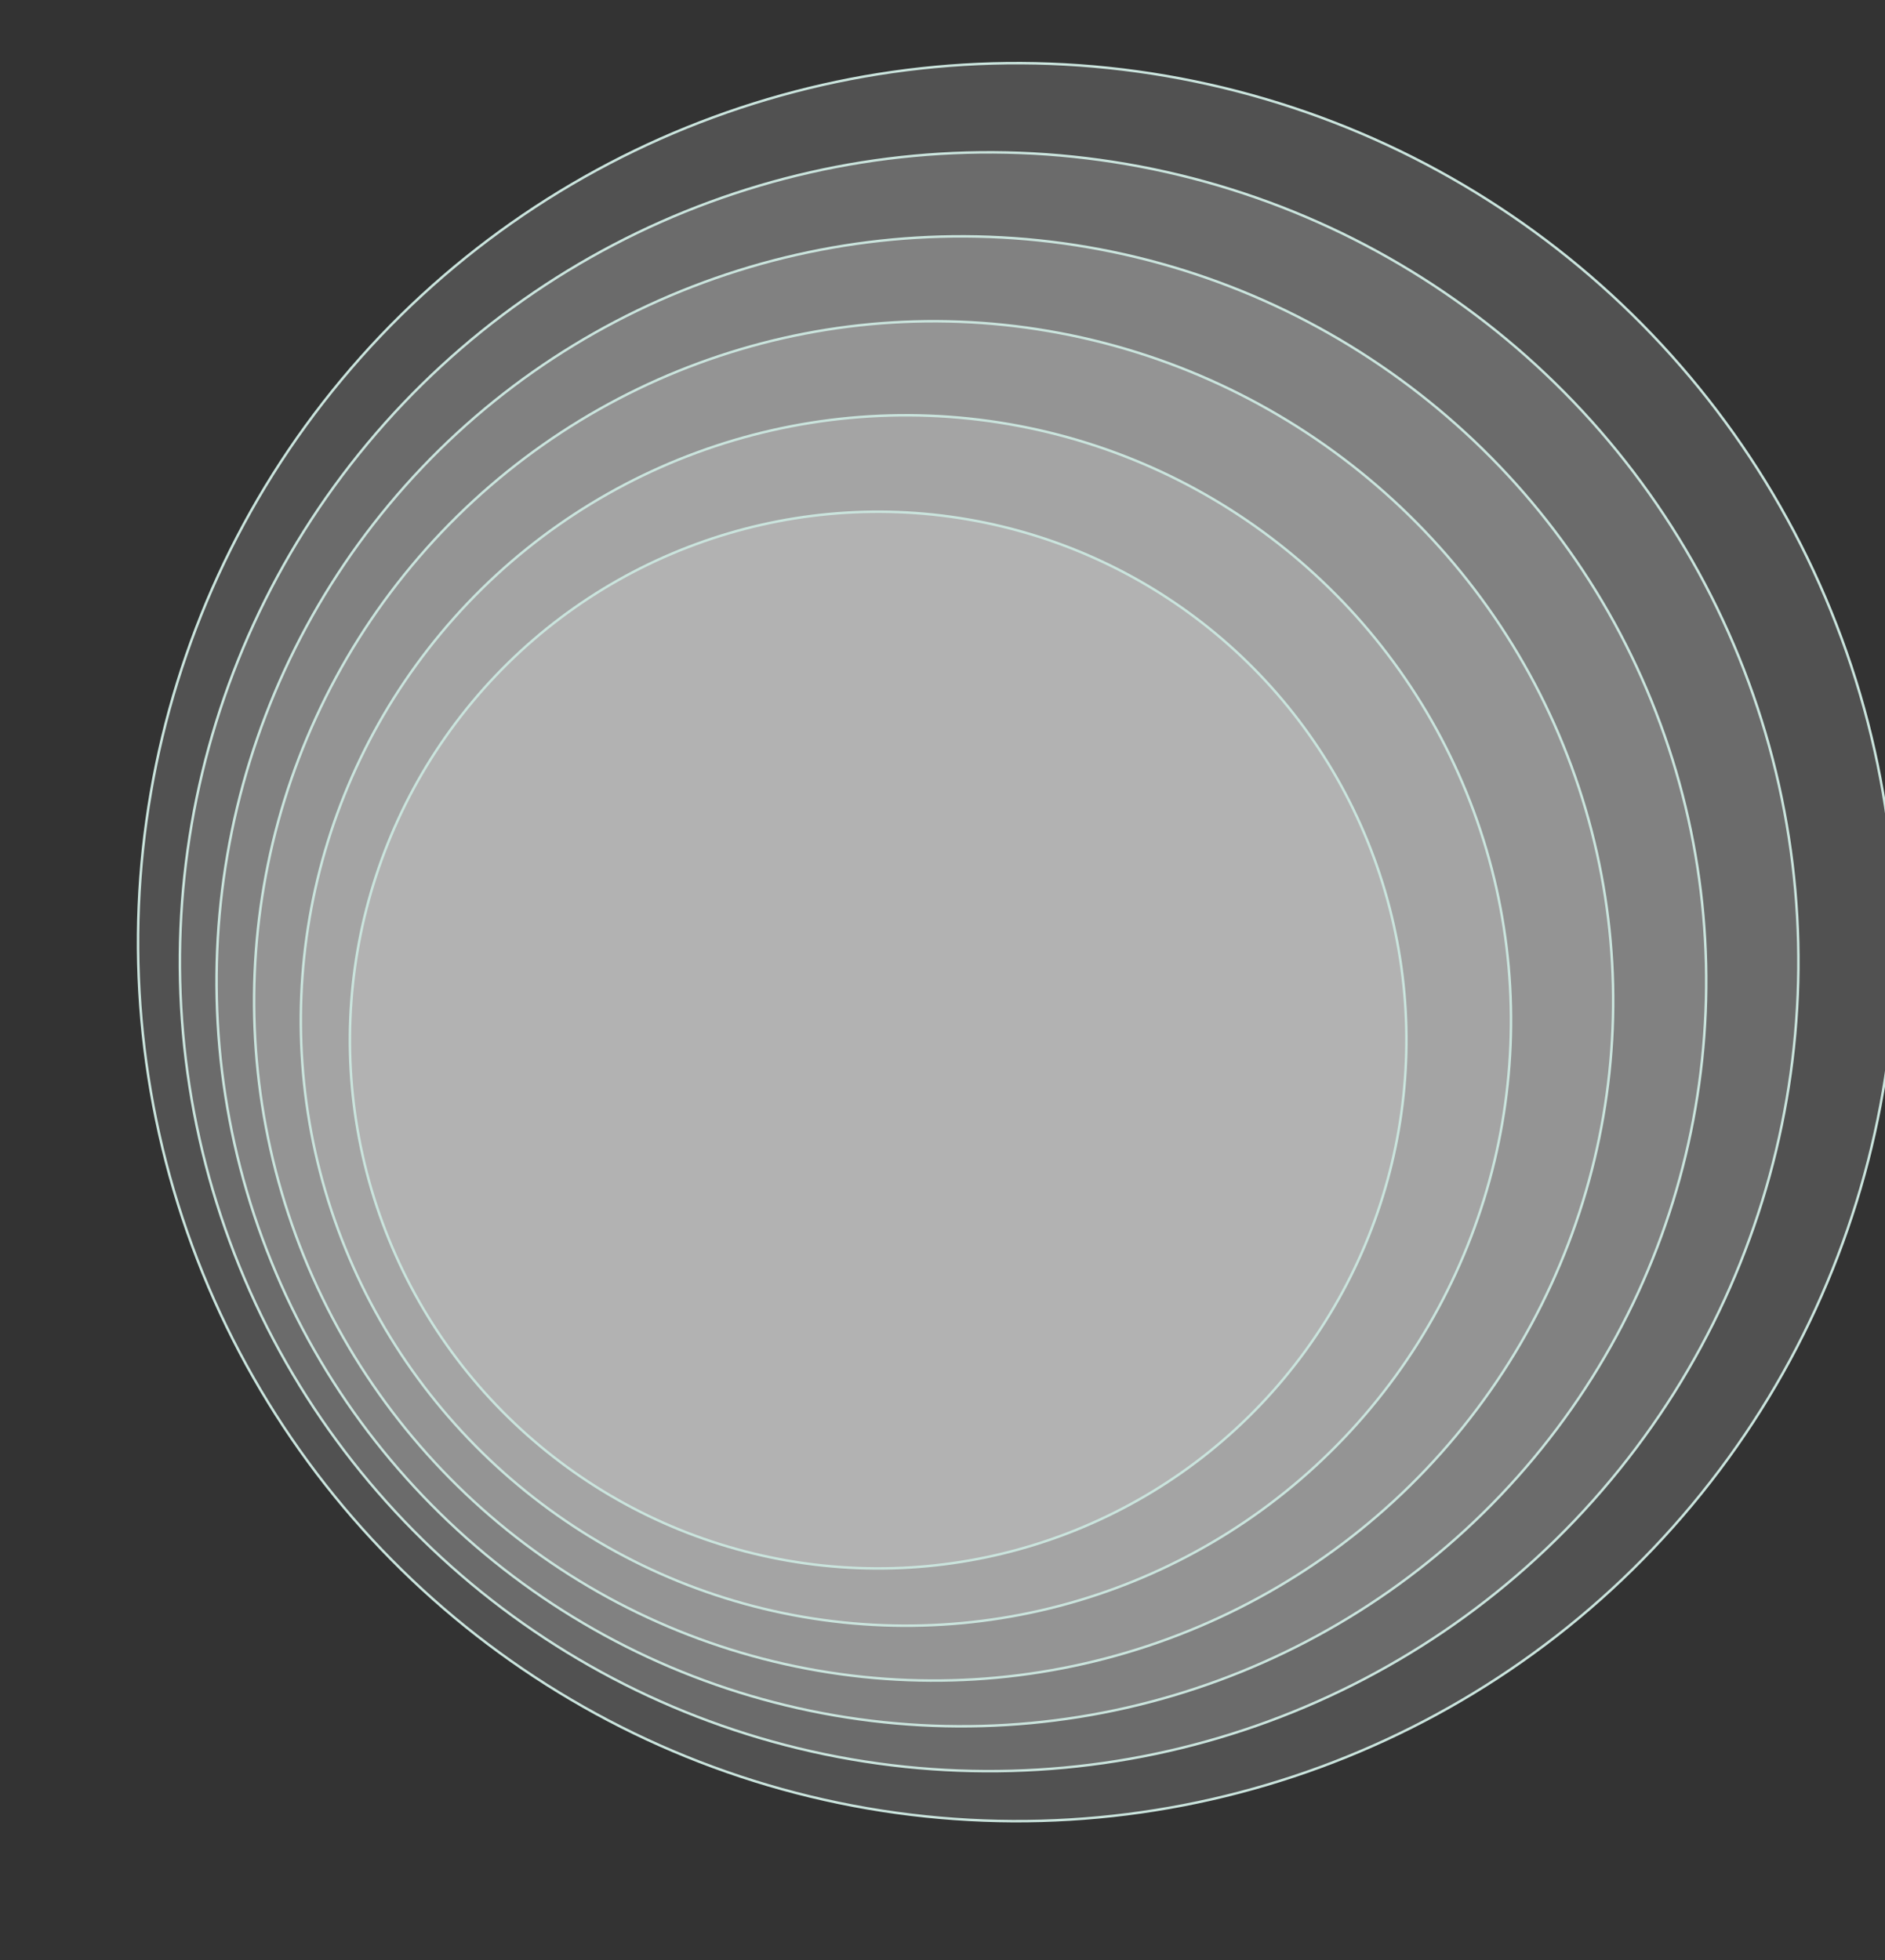 <svg viewBox="0 0 604 628" fill="none" xmlns="http://www.w3.org/2000/svg">
<rect x="0" y="0" width="604" height="628" fill="#333333" stroke="none"/>
<circle cx="325.836" cy="301.835" r="281.603" transform="rotate(99.788 325.836 301.835)" fill="white" fill-opacity="0.15" stroke="#CAE4DD" stroke-width="0.795"/>
<circle cx="316.947" cy="308.111" r="259.307" transform="rotate(99.788 316.947 308.111)" fill="white" fill-opacity="0.15" stroke="#CAE4DD" stroke-width="0.795"/>
<circle cx="308.055" cy="314.383" r="238.663" transform="rotate(99.788 308.055 314.383)" fill="white" fill-opacity="0.15" stroke="#CAE4DD" stroke-width="0.795"/>
<circle cx="299.161" cy="320.658" r="217.739" transform="rotate(99.788 299.161 320.658)" fill="white" fill-opacity="0.15" stroke="#CAE4DD" stroke-width="0.795"/>
<circle cx="290.276" cy="326.931" r="193.887" transform="rotate(99.788 290.276 326.931)" fill="white" fill-opacity="0.15" stroke="#CAE4DD" stroke-width="0.795"/>
<circle cx="281.384" cy="333.209" r="169.264" transform="rotate(99.788 281.384 333.209)" fill="white" fill-opacity="0.15" stroke="#CAE4DD" stroke-width="0.795"/>
</svg>
